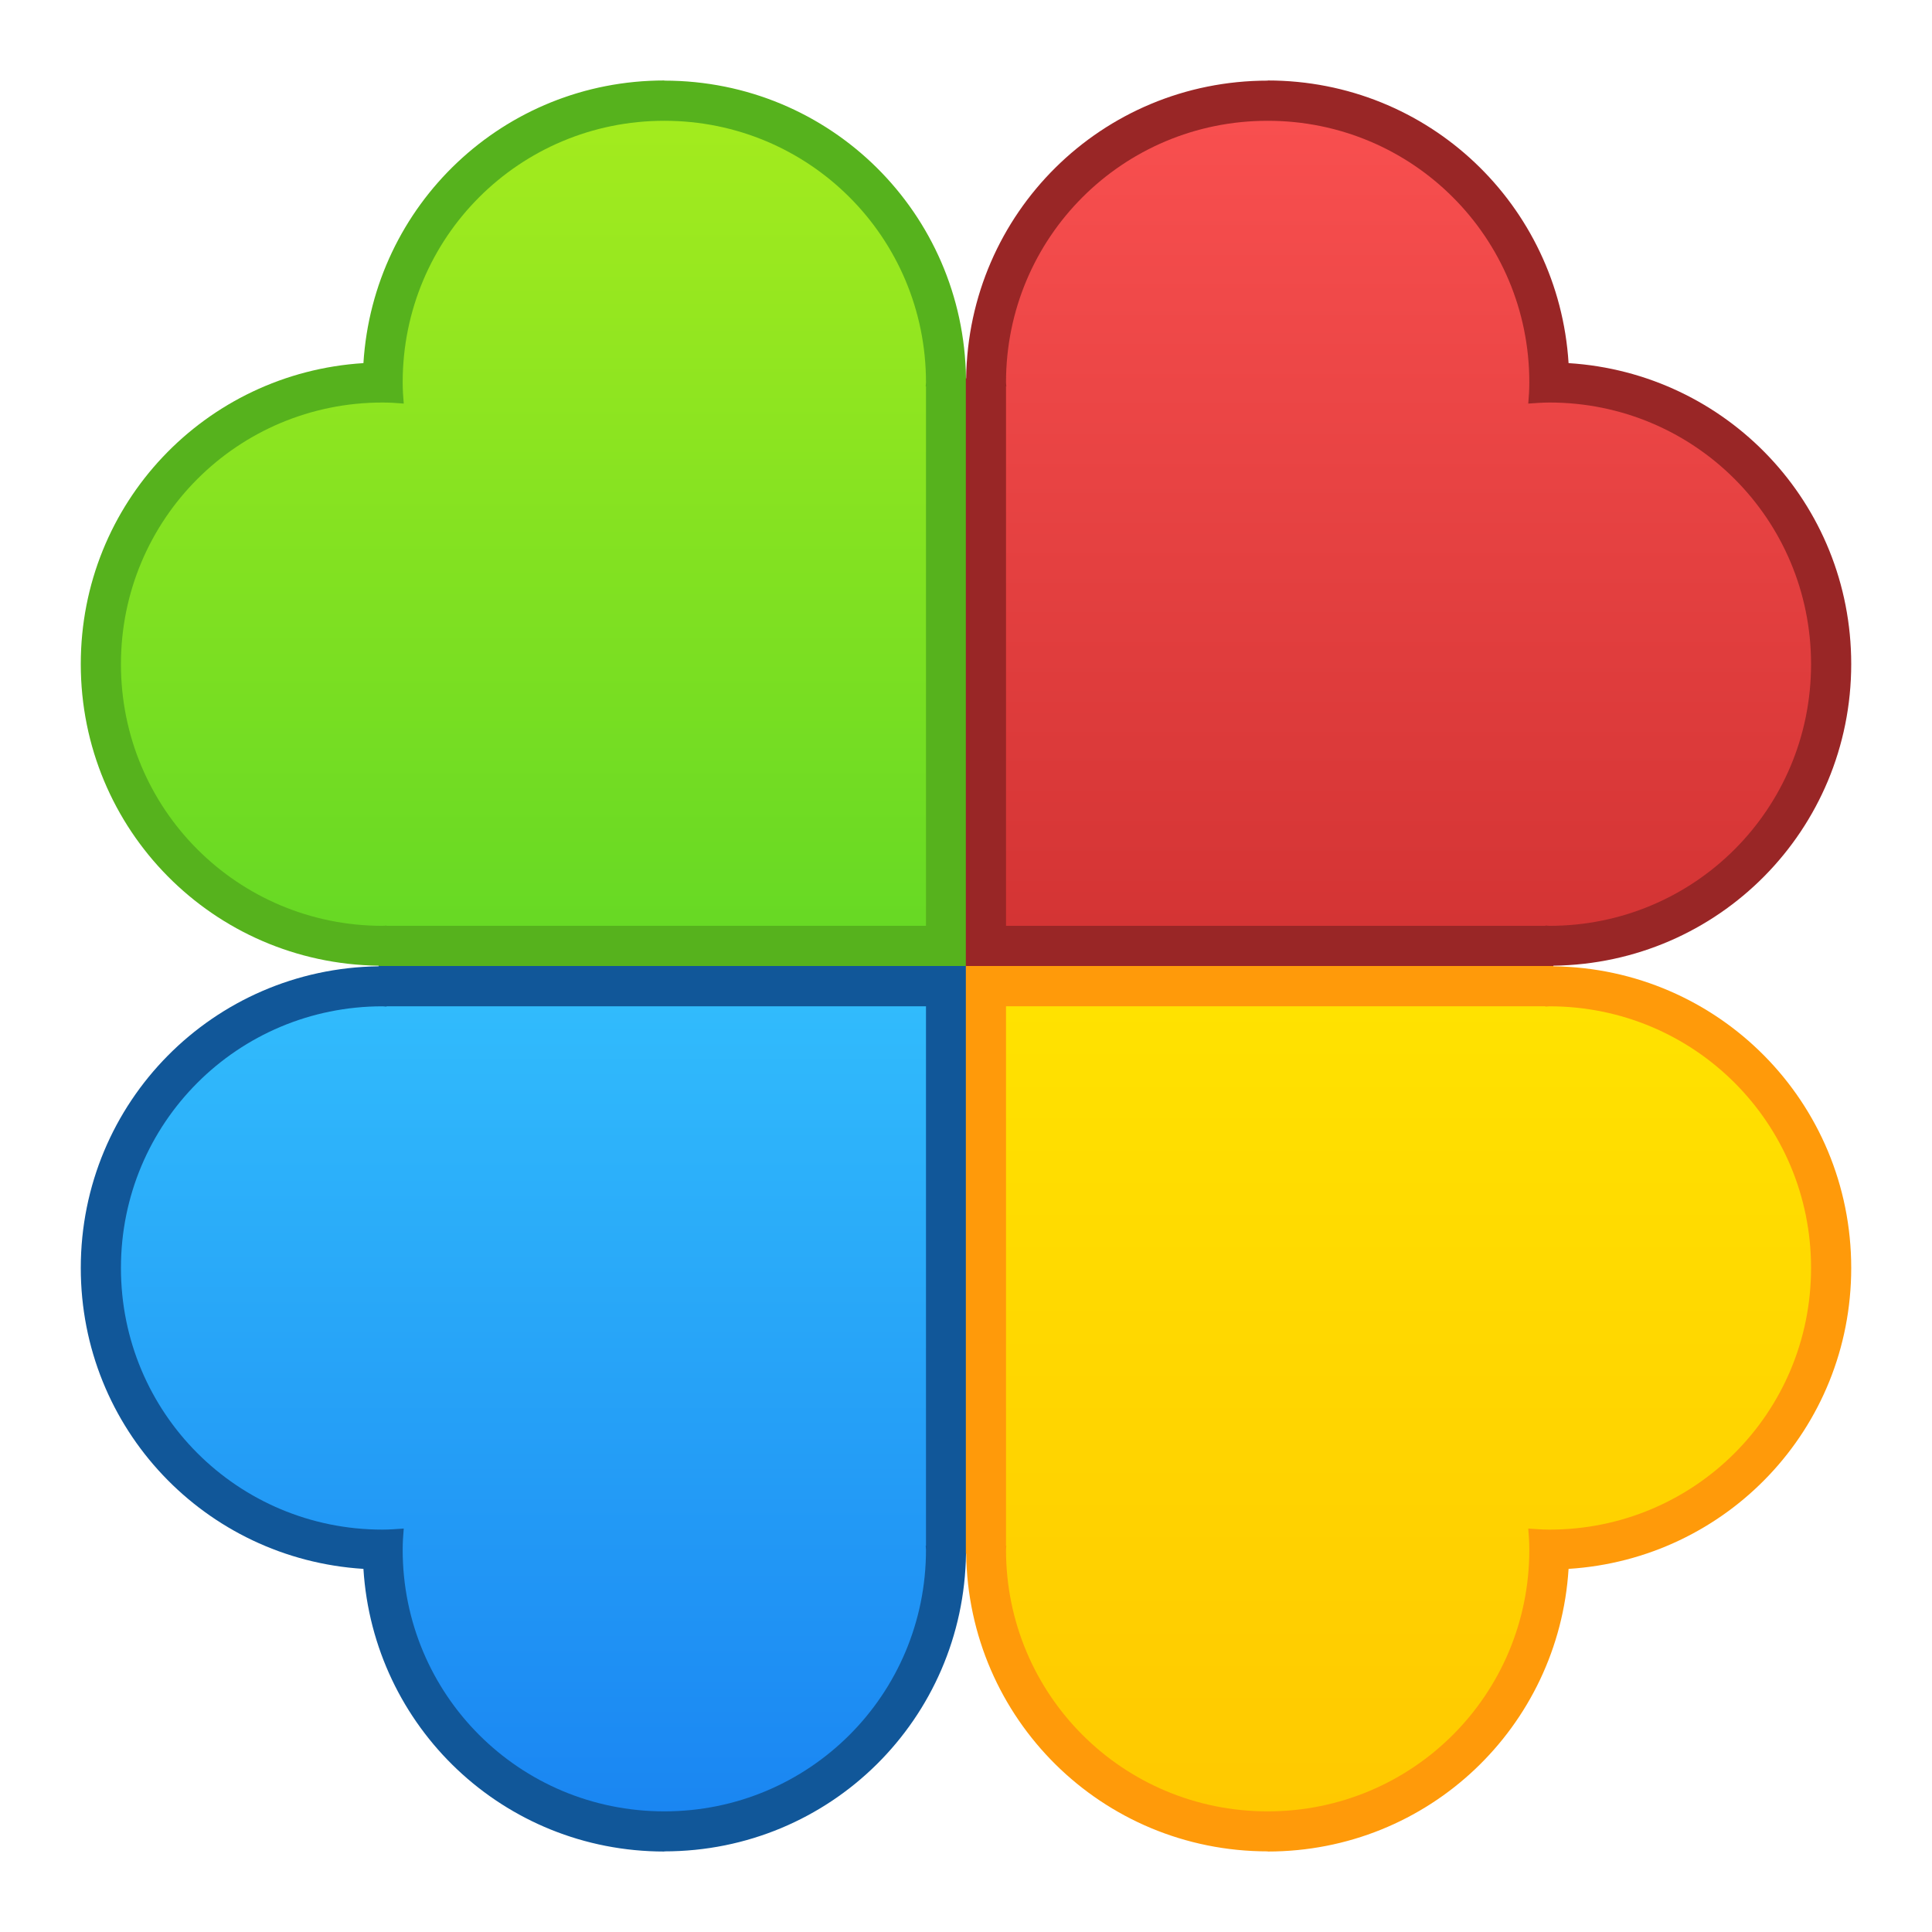<?xml version="1.0" encoding="UTF-8" standalone="no"?>
<!-- Created with Inkscape (http://www.inkscape.org/) -->

<svg
   xmlns:dc="http://purl.org/dc/elements/1.1/"
   xmlns:cc="http://creativecommons.org/ns#"
   xmlns:rdf="http://www.w3.org/1999/02/22-rdf-syntax-ns#"
   xmlns:svg="http://www.w3.org/2000/svg"
   xmlns="http://www.w3.org/2000/svg"
   xmlns:xlink="http://www.w3.org/1999/xlink"
   xmlns:sodipodi="http://sodipodi.sourceforge.net/DTD/sodipodi-0.dtd"
   xmlns:inkscape="http://www.inkscape.org/namespaces/inkscape"
   width="48"
   height="48"
   viewBox="0 0 12.7 12.7"
   version="1.1"
   id="svg8"
   inkscape:version="0.92.3 (2405546, 2018-03-11)"
   sodipodi:docname="playonlinux.svg">
  <defs
     id="defs2">
    <linearGradient
       inkscape:collect="always"
       xlink:href="#linearGradient4627"
       id="linearGradient1782"
       x1="5.455"
       y1="343.008"
       x2="5.455"
       y2="329.372"
       gradientUnits="userSpaceOnUse"
       gradientTransform="matrix(0.388,0,0,0.388,0.794,162.571)" />
    <linearGradient
       id="linearGradient4627"
       inkscape:collect="always">
      <stop
         id="stop4623"
         offset="0"
         style="stop-color:#ffc900;stop-opacity:1" />
      <stop
         id="stop4625"
         offset="1"
         style="stop-color:#ffe200;stop-opacity:1" />
    </linearGradient>
    <linearGradient
       inkscape:collect="always"
       xlink:href="#linearGradient4717"
       id="linearGradient1770"
       x1="-6.136"
       y1="343.008"
       x2="-6.136"
       y2="329.372"
       gradientUnits="userSpaceOnUse"
       gradientTransform="matrix(0.388,0,0,0.388,0.794,162.571)" />
    <linearGradient
       id="linearGradient4717"
       inkscape:collect="always">
      <stop
         id="stop4713"
         offset="0"
         style="stop-color:#1a86f2;stop-opacity:1" />
      <stop
         id="stop4715"
         offset="1"
         style="stop-color:#31bbfc;stop-opacity:1" />
    </linearGradient>
    <linearGradient
       inkscape:collect="always"
       xlink:href="#linearGradient4534"
       id="linearGradient1758"
       x1="2.727"
       y1="328.008"
       x2="2.727"
       y2="314.372"
       gradientUnits="userSpaceOnUse"
       gradientTransform="matrix(0.388,0,0,0.388,0.794,162.571)" />
    <linearGradient
       id="linearGradient4534"
       inkscape:collect="always">
      <stop
         id="stop4530"
         offset="0"
         style="stop-color:#d43434;stop-opacity:1" />
      <stop
         id="stop4532"
         offset="1"
         style="stop-color:#f84f4f;stop-opacity:1" />
    </linearGradient>
    <linearGradient
       inkscape:collect="always"
       xlink:href="#linearGradient4619"
       id="linearGradient1746"
       x1="45"
       y1="14.059"
       x2="45"
       y2="-5.941"
       gradientUnits="userSpaceOnUse"
       gradientTransform="matrix(0.265,0,0,0.265,-13.758,286.137)" />
    <linearGradient
       id="linearGradient4619"
       inkscape:collect="always">
      <stop
         id="stop4615"
         offset="0"
         style="stop-color:#67d924;stop-opacity:1" />
      <stop
         id="stop4617"
         offset="1"
         style="stop-color:#a3eb1e;stop-opacity:1" />
    </linearGradient>
  </defs>
  <sodipodi:namedview
     id="base"
     pagecolor="#ffffff"
     bordercolor="#666666"
     borderopacity="1.0"
     inkscape:pageopacity="0.0"
     inkscape:pageshadow="2"
     inkscape:zoom="15.839192"
     inkscape:cx="5.6604779"
     inkscape:cy="23.438386"
     inkscape:document-units="px"
     inkscape:current-layer="layer1"
     showgrid="true"
     units="px"
     inkscape:showpageshadow="false"
     inkscape:snap-bbox="true"
     inkscape:bbox-paths="true"
     inkscape:bbox-nodes="true"
     inkscape:snap-bbox-edge-midpoints="true"
     inkscape:snap-bbox-midpoints="true"
     inkscape:object-paths="true"
     inkscape:snap-intersection-paths="true"
     inkscape:window-width="1874"
     inkscape:window-height="1141"
     inkscape:window-x="46"
     inkscape:window-y="30"
     inkscape:window-maximized="1">
    <inkscape:grid
       type="xygrid"
       id="grid815" />
  </sodipodi:namedview>
  <g
     inkscape:label="Capa 1"
     inkscape:groupmode="layer"
     id="layer1"
     transform="translate(0,-284.3)">
    <g
       id="g5090"
       transform="translate(5.558,0.545)">
      <path
         inkscape:connector-curvature="0"
         style="opacity:1;fill:#56b21d;fill-opacity:1;stroke:none;stroke-width:0.137;stroke-linecap:round;stroke-linejoin:round;stroke-miterlimit:4;stroke-dasharray:none;stroke-opacity:1;paint-order:fill markers stroke"
         d="m -1.191,284.284 c -1.057,0 -1.913,0.818 -1.978,1.858 -1.04,0.065 -1.858,0.921 -1.858,1.978 0,1.09 0.871,1.969 1.958,1.983 v 0.002 h 3.863 v -3.836 -0.026 h -0.002 c -0.014,-1.087 -0.892,-1.958 -1.983,-1.958 z"
         id="rect1185-68" />
      <path
         inkscape:connector-curvature="0"
         style="opacity:1;fill:url(#linearGradient1746);fill-opacity:1;stroke:none;stroke-width:0.119;stroke-linecap:round;stroke-linejoin:round;stroke-miterlimit:4;stroke-dasharray:none;stroke-opacity:1;paint-order:fill markers stroke"
         d="m -1.191,284.549 c -0.953,0 -1.72,0.767 -1.72,1.72 0,0.047 0.003,0.093 0.007,0.139 -0.046,-0.004 -0.092,-0.007 -0.139,-0.007 -0.953,0 -1.72,0.767 -1.72,1.72 0,0.953 0.767,1.72 1.72,1.72 0.009,0 0.017,-0.001 0.026,-0.002 v 0.002 h 3.546 v -3.546 h -0.002 c 1.444e-4,-0.009 0.002,-0.017 0.002,-0.026 0,-0.953 -0.767,-1.72 -1.72,-1.72 z"
         id="rect1185-7-8" />
      <path
         inkscape:connector-curvature="0"
         style="opacity:1;fill:#992626;fill-opacity:1;stroke:none;stroke-width:0.137;stroke-linecap:round;stroke-linejoin:round;stroke-miterlimit:4;stroke-dasharray:none;stroke-opacity:1;paint-order:fill markers stroke"
         d="m 2.775,284.284 c 1.057,0 1.913,0.818 1.978,1.858 1.04,0.065 1.858,0.921 1.858,1.978 0,1.09 -0.871,1.969 -1.958,1.983 v 0.002 H 0.791 v -3.836 -0.026 h 0.002 c 0.014,-1.087 0.892,-1.958 1.983,-1.958 z"
         id="rect1185-6-49" />
      <path
         inkscape:connector-curvature="0"
         style="opacity:1;fill:url(#linearGradient1758);fill-opacity:1;stroke:none;stroke-width:0.119;stroke-linecap:round;stroke-linejoin:round;stroke-miterlimit:4;stroke-dasharray:none;stroke-opacity:1;paint-order:fill markers stroke"
         d="m 2.775,284.549 c 0.953,0 1.72,0.767 1.72,1.72 0,0.047 -0.003,0.093 -0.007,0.139 0.046,-0.003 0.092,-0.007 0.139,-0.007 0.953,0 1.72,0.767 1.72,1.72 0,0.953 -0.767,1.72 -1.72,1.72 -0.009,0 -0.017,-0.002 -0.026,-0.002 v 0.002 H 1.055 v -3.546 h 0.002 c -1.444e-4,-0.009 -0.002,-0.017 -0.002,-0.026 0,-0.953 0.767,-1.72 1.72,-1.72 z"
         id="rect1185-7-1-2" />
      <path
         inkscape:connector-curvature="0"
         style="opacity:1;fill:#115799;fill-opacity:1;stroke:none;stroke-width:0.137;stroke-linecap:round;stroke-linejoin:round;stroke-miterlimit:4;stroke-dasharray:none;stroke-opacity:1;paint-order:fill markers stroke"
         d="m -1.191,295.926 c -1.057,0 -1.913,-0.818 -1.978,-1.858 -1.04,-0.065 -1.858,-0.921 -1.858,-1.978 0,-1.09 0.871,-1.969 1.958,-1.983 v -0.002 h 3.863 v 3.836 0.026 h -0.002 c -0.014,1.087 -0.892,1.958 -1.983,1.958 z"
         id="rect1185-5-0" />
      <path
         inkscape:connector-curvature="0"
         style="opacity:1;fill:url(#linearGradient1770);fill-opacity:1;stroke:none;stroke-width:0.119;stroke-linecap:round;stroke-linejoin:round;stroke-miterlimit:4;stroke-dasharray:none;stroke-opacity:1;paint-order:fill markers stroke"
         d="m -1.191,295.662 c -0.953,0 -1.72,-0.767 -1.72,-1.72 0,-0.047 0.003,-0.093 0.007,-0.139 -0.046,0.003 -0.092,0.007 -0.139,0.007 -0.953,0 -1.72,-0.767 -1.72,-1.72 0,-0.953 0.767,-1.72 1.72,-1.72 0.009,0 0.017,0.002 0.026,0.002 v -0.002 h 3.546 v 3.546 h -0.002 c 1.444e-4,0.009 0.002,0.017 0.002,0.026 0,0.953 -0.767,1.72 -1.72,1.72 z"
         id="rect1185-7-5-6" />
      <path
         inkscape:connector-curvature="0"
         style="opacity:1;fill:#ff9a0a;fill-opacity:1;stroke:none;stroke-width:0.137;stroke-linecap:round;stroke-linejoin:round;stroke-miterlimit:4;stroke-dasharray:none;stroke-opacity:1;paint-order:fill markers stroke"
         d="m 2.775,295.926 c 1.057,0 1.913,-0.818 1.978,-1.858 1.04,-0.065 1.858,-0.921 1.858,-1.978 0,-1.09 -0.871,-1.969 -1.958,-1.983 v -0.002 H 0.791 v 3.836 0.026 h 0.002 c 0.014,1.087 0.892,1.958 1.983,1.958 z"
         id="rect1185-6-4-8" />
      <path
         inkscape:connector-curvature="0"
         style="opacity:1;fill:url(#linearGradient1782);fill-opacity:1;stroke:none;stroke-width:0.119;stroke-linecap:round;stroke-linejoin:round;stroke-miterlimit:4;stroke-dasharray:none;stroke-opacity:1;paint-order:fill markers stroke"
         d="m 2.775,295.662 c 0.953,0 1.72,-0.767 1.72,-1.72 0,-0.047 -0.003,-0.093 -0.007,-0.139 0.046,0.003 0.092,0.007 0.139,0.007 0.953,0 1.72,-0.767 1.72,-1.72 0,-0.953 -0.767,-1.72 -1.72,-1.72 -0.009,0 -0.017,0.002 -0.026,0.002 v -0.002 H 1.055 v 3.546 h 0.002 c -1.447e-4,0.009 -0.002,0.017 -0.002,0.026 0,0.953 0.767,1.72 1.72,1.72 z"
         id="rect1185-7-1-7-9" />
    </g>
  </g>
</svg>
